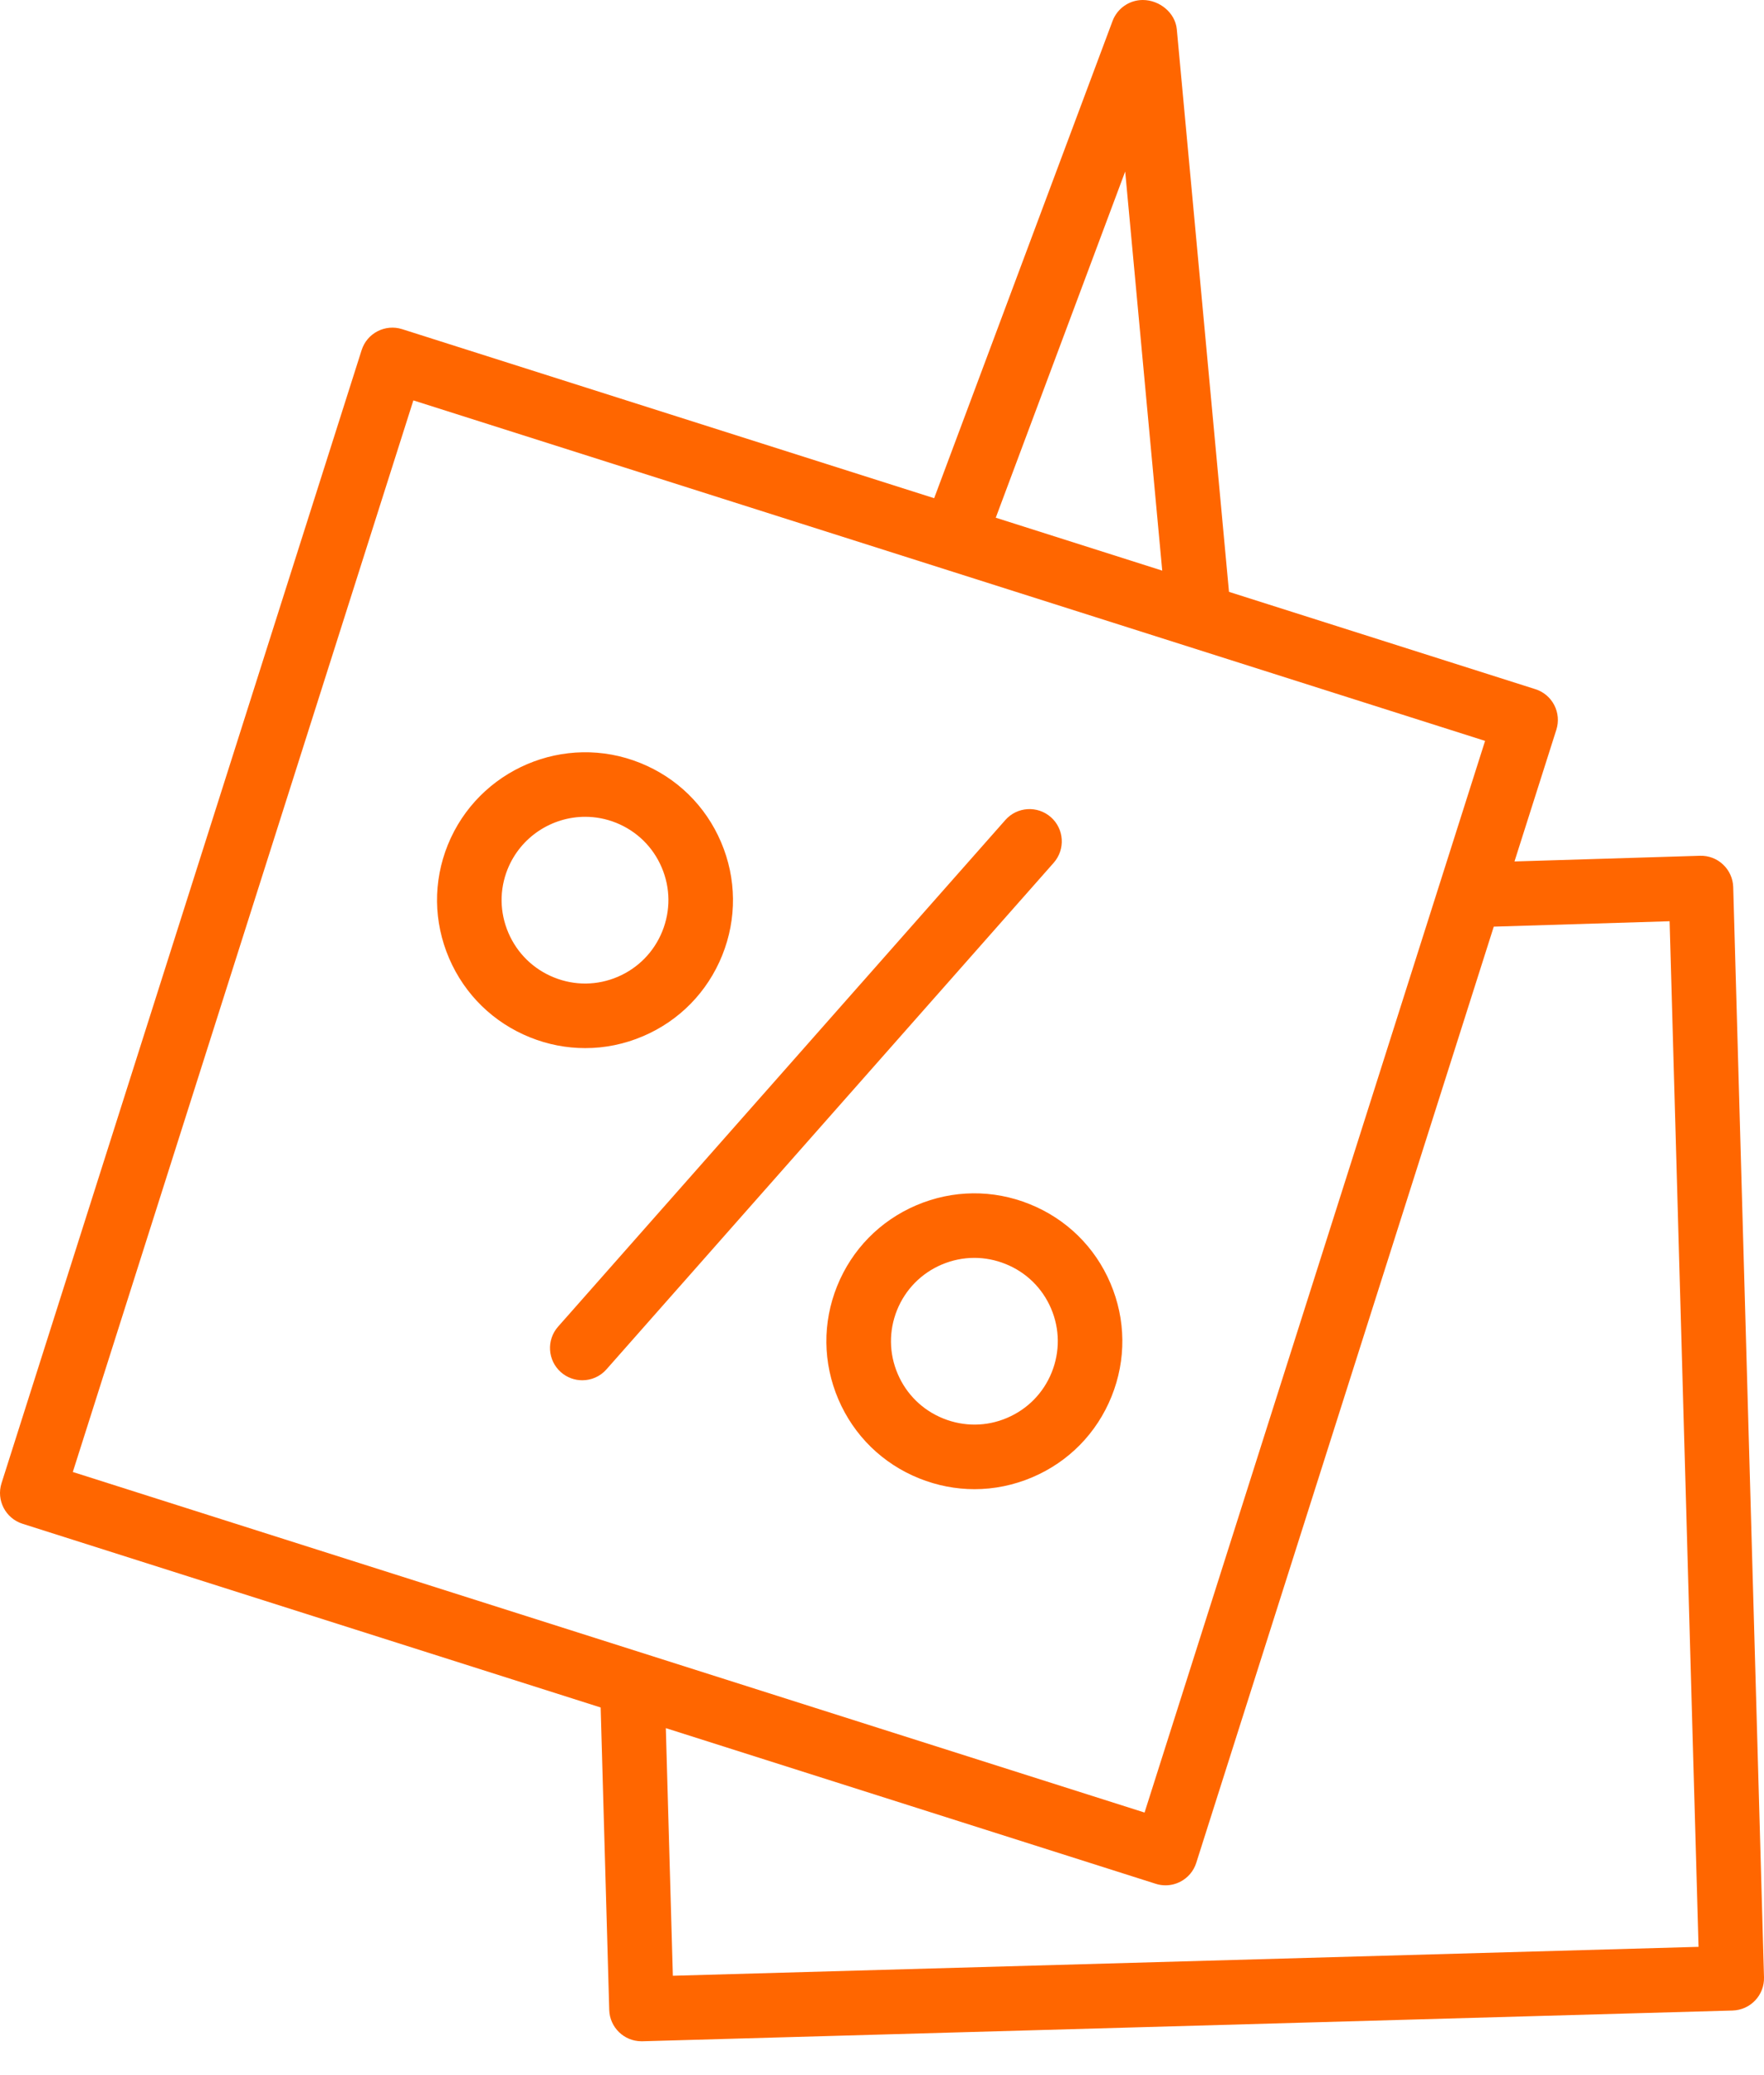 <svg width="51" height="60" viewBox="0 0 51 60" fill="none" xmlns="http://www.w3.org/2000/svg">
<path d="M30.383 23.628C29.996 23.287 29.407 23.323 29.066 23.71L16.135 38.359C15.794 38.745 15.831 39.335 16.217 39.676C16.395 39.832 16.615 39.909 16.834 39.909C17.093 39.909 17.35 39.803 17.534 39.593L30.465 24.945C30.805 24.558 30.769 23.969 30.383 23.628Z" fill="#FF6600"/>
<path d="M18.593 29.96C19.641 29.513 20.453 28.682 20.88 27.624C21.307 26.564 21.295 25.402 20.848 24.352C20.401 23.301 19.571 22.487 18.512 22.061C16.329 21.179 13.832 22.242 12.946 24.431C12.519 25.491 12.533 26.653 12.983 27.705C13.433 28.755 14.265 29.568 15.324 29.994C15.839 30.202 16.378 30.305 16.918 30.305C17.486 30.306 18.054 30.191 18.593 29.96ZM14.698 26.971C14.444 26.378 14.437 25.724 14.676 25.13C15.057 24.189 15.964 23.617 16.918 23.617C17.217 23.617 17.521 23.673 17.815 23.791C18.412 24.032 18.879 24.49 19.131 25.082C19.384 25.674 19.389 26.329 19.149 26.926C18.908 27.524 18.45 27.991 17.859 28.244C17.268 28.496 16.616 28.503 16.02 28.263C15.422 28.023 14.952 27.564 14.698 26.971Z" fill="#FF6600"/>
<path d="M50.11 25.65C50.103 25.403 49.998 25.168 49.817 24.998C49.638 24.828 49.403 24.737 49.149 24.744L43.786 24.908L44.997 21.098C45.071 20.863 45.05 20.607 44.936 20.387C44.822 20.167 44.626 20.001 44.39 19.927L35.532 17.113L34.023 0.846C33.978 0.367 33.522 0 33.04 0C32.651 0 32.303 0.242 32.166 0.606L27.008 14.405L11.626 9.517C11.137 9.362 10.611 9.632 10.455 10.124L0.044 42.886C-0.112 43.377 0.16 43.902 0.651 44.058L17.366 49.37L17.614 58.114C17.628 58.62 18.043 59.021 18.546 59.021C18.555 59.021 18.564 59.021 18.573 59.021L50.093 58.132C50.34 58.125 50.575 58.02 50.745 57.84C50.915 57.661 51.007 57.421 51 57.173L50.11 25.65ZM32.531 4.959L33.602 16.499L28.789 14.969L32.531 4.959ZM11.951 11.577L42.936 21.422L33.091 52.408L2.105 42.561L11.951 11.577ZM19.453 57.127L19.25 49.967L33.415 54.468C33.507 54.498 33.602 54.512 33.697 54.512C33.846 54.512 33.993 54.476 34.126 54.407C34.346 54.294 34.512 54.097 34.586 53.861L43.187 26.793L48.271 26.637L49.108 56.291L19.453 57.127Z" fill="#FF6600"/>
<path d="M29.769 34.816C28.71 34.389 27.547 34.4 26.495 34.848C25.444 35.296 24.63 36.126 24.203 37.185C23.776 38.244 23.789 39.406 24.237 40.457C24.686 41.508 25.517 42.321 26.576 42.746C27.093 42.954 27.634 43.058 28.174 43.058C28.741 43.058 29.308 42.943 29.846 42.714C30.897 42.267 31.71 41.437 32.137 40.377C32.564 39.317 32.552 38.155 32.105 37.106C31.659 36.055 30.828 35.242 29.769 34.816ZM30.407 39.68C30.167 40.277 29.708 40.745 29.116 40.997C28.525 41.25 27.871 41.255 27.273 41.015C26.675 40.775 26.207 40.317 25.954 39.724C25.701 39.132 25.695 38.478 25.934 37.882C26.175 37.285 26.634 36.816 27.226 36.564C27.53 36.435 27.849 36.37 28.17 36.37C28.475 36.37 28.78 36.429 29.073 36.547C29.67 36.787 30.137 37.245 30.389 37.836C30.641 38.427 30.647 39.082 30.407 39.68Z" fill="#FF6600"/>
</svg>
